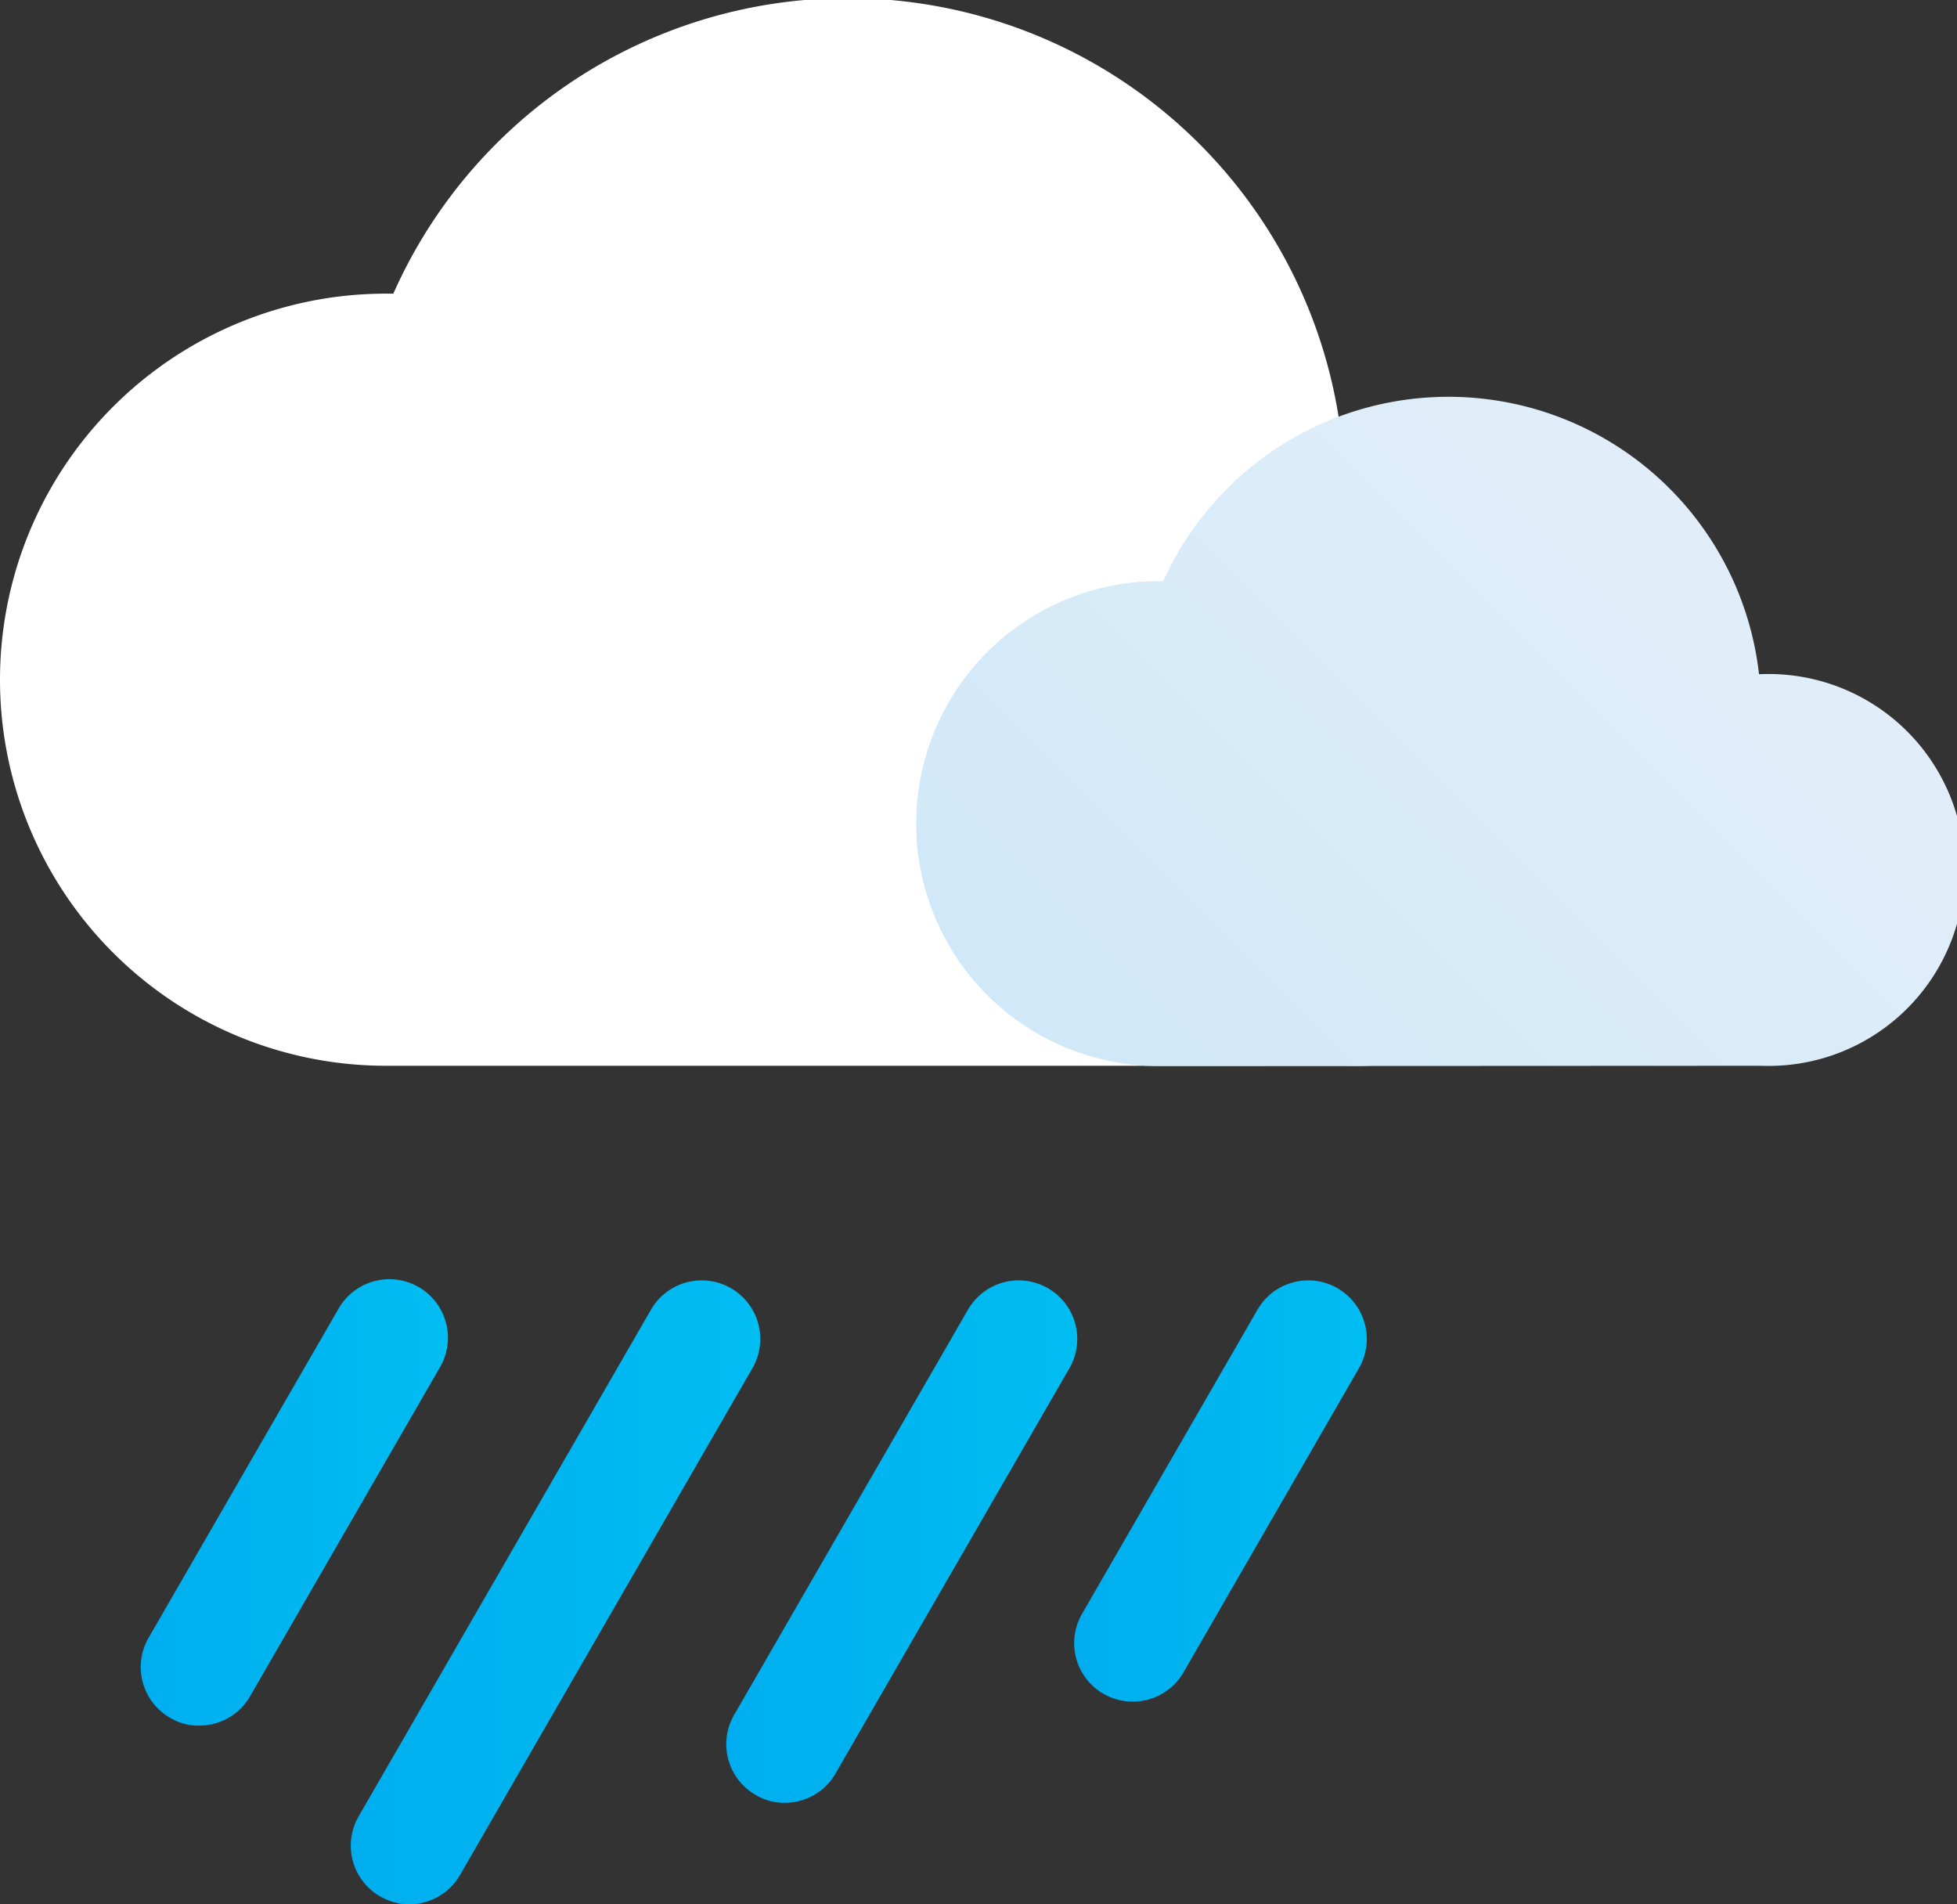 <svg xmlns="http://www.w3.org/2000/svg" xmlns:xlink="http://www.w3.org/1999/xlink" viewBox="0 0 66.92 65.11"><rect x="0" y="0" width="66.92" height="65.11" fill="#333333" stroke="none"/><defs><style>.cls-1{fill:#fff;}.cls-2{fill:url(#New_Gradient_Swatch_copy_2);}.cls-3{fill:url(#New_Gradient_Swatch_copy);}.cls-4{fill:url(#New_Gradient_Swatch_copy-2);}.cls-5{fill:url(#New_Gradient_Swatch_copy-3);}.cls-6{fill:url(#New_Gradient_Swatch_copy-4);}</style><linearGradient id="New_Gradient_Swatch_copy_2" x1="38.75" y1="39" x2="59.07" y2="18.67" gradientUnits="userSpaceOnUse"><stop offset="0" stop-color="#d0e8f8"/><stop offset="1" stop-color="#e1eef9"/></linearGradient><linearGradient id="New_Gradient_Swatch_copy" x1="4.82" y1="51.41" x2="15.31" y2="51.41" gradientUnits="userSpaceOnUse"><stop offset="0" stop-color="#00aeef"/><stop offset="1" stop-color="#00bdf2"/></linearGradient><linearGradient id="New_Gradient_Swatch_copy-2" x1="11.96" y1="54.45" x2="25.96" y2="54.45" xlink:href="#New_Gradient_Swatch_copy"/><linearGradient id="New_Gradient_Swatch_copy-3" x1="36.74" y1="50.98" x2="46.74" y2="50.98" xlink:href="#New_Gradient_Swatch_copy"/><linearGradient id="New_Gradient_Swatch_copy-4" x1="24.85" y1="52.71" x2="36.85" y2="52.71" xlink:href="#New_Gradient_Swatch_copy"/></defs><title>资源 11</title><g id="图层_2" data-name="图层 2"><g id="Icons"><g id="Heavy_Rain" data-name="Heavy Rain"><path class="cls-1" d="M46,36.44a10.67,10.67,0,1,0,0-21.33h-.11a17,17,0,0,0-32.44-5.07H13.2a13.2,13.2,0,0,0,0,26.4"/><path class="cls-2" d="M60.22,36.44a6.7,6.7,0,1,0,0-13.39h-.07a10.69,10.69,0,0,0-20.37-3.18h-.16a8.29,8.29,0,0,0,0,16.58"/><path class="cls-3" d="M6.81,59a1.87,1.87,0,0,1-1-.27A2,2,0,0,1,5.08,56l6.5-11.26a2,2,0,0,1,3.47,2L8.55,58A2,2,0,0,1,6.81,59Z"/><path class="cls-4" d="M14,65.11a2,2,0,0,1-1-.27,2,2,0,0,1-.74-2.73l10-17.33a2,2,0,0,1,3.47,2l-10,17.33A2,2,0,0,1,14,65.11Z"/><path class="cls-5" d="M38.73,58.18a2,2,0,0,1-1.73-3l6-10.4a2,2,0,0,1,3.47,2l-6,10.4A2,2,0,0,1,38.73,58.18Z"/><path class="cls-6" d="M26.84,61.64a1.87,1.87,0,0,1-1-.27,2,2,0,0,1-.74-2.73l8-13.86a2,2,0,0,1,3.47,2l-8,13.86A2,2,0,0,1,26.84,61.64Z"/></g></g></g></svg>